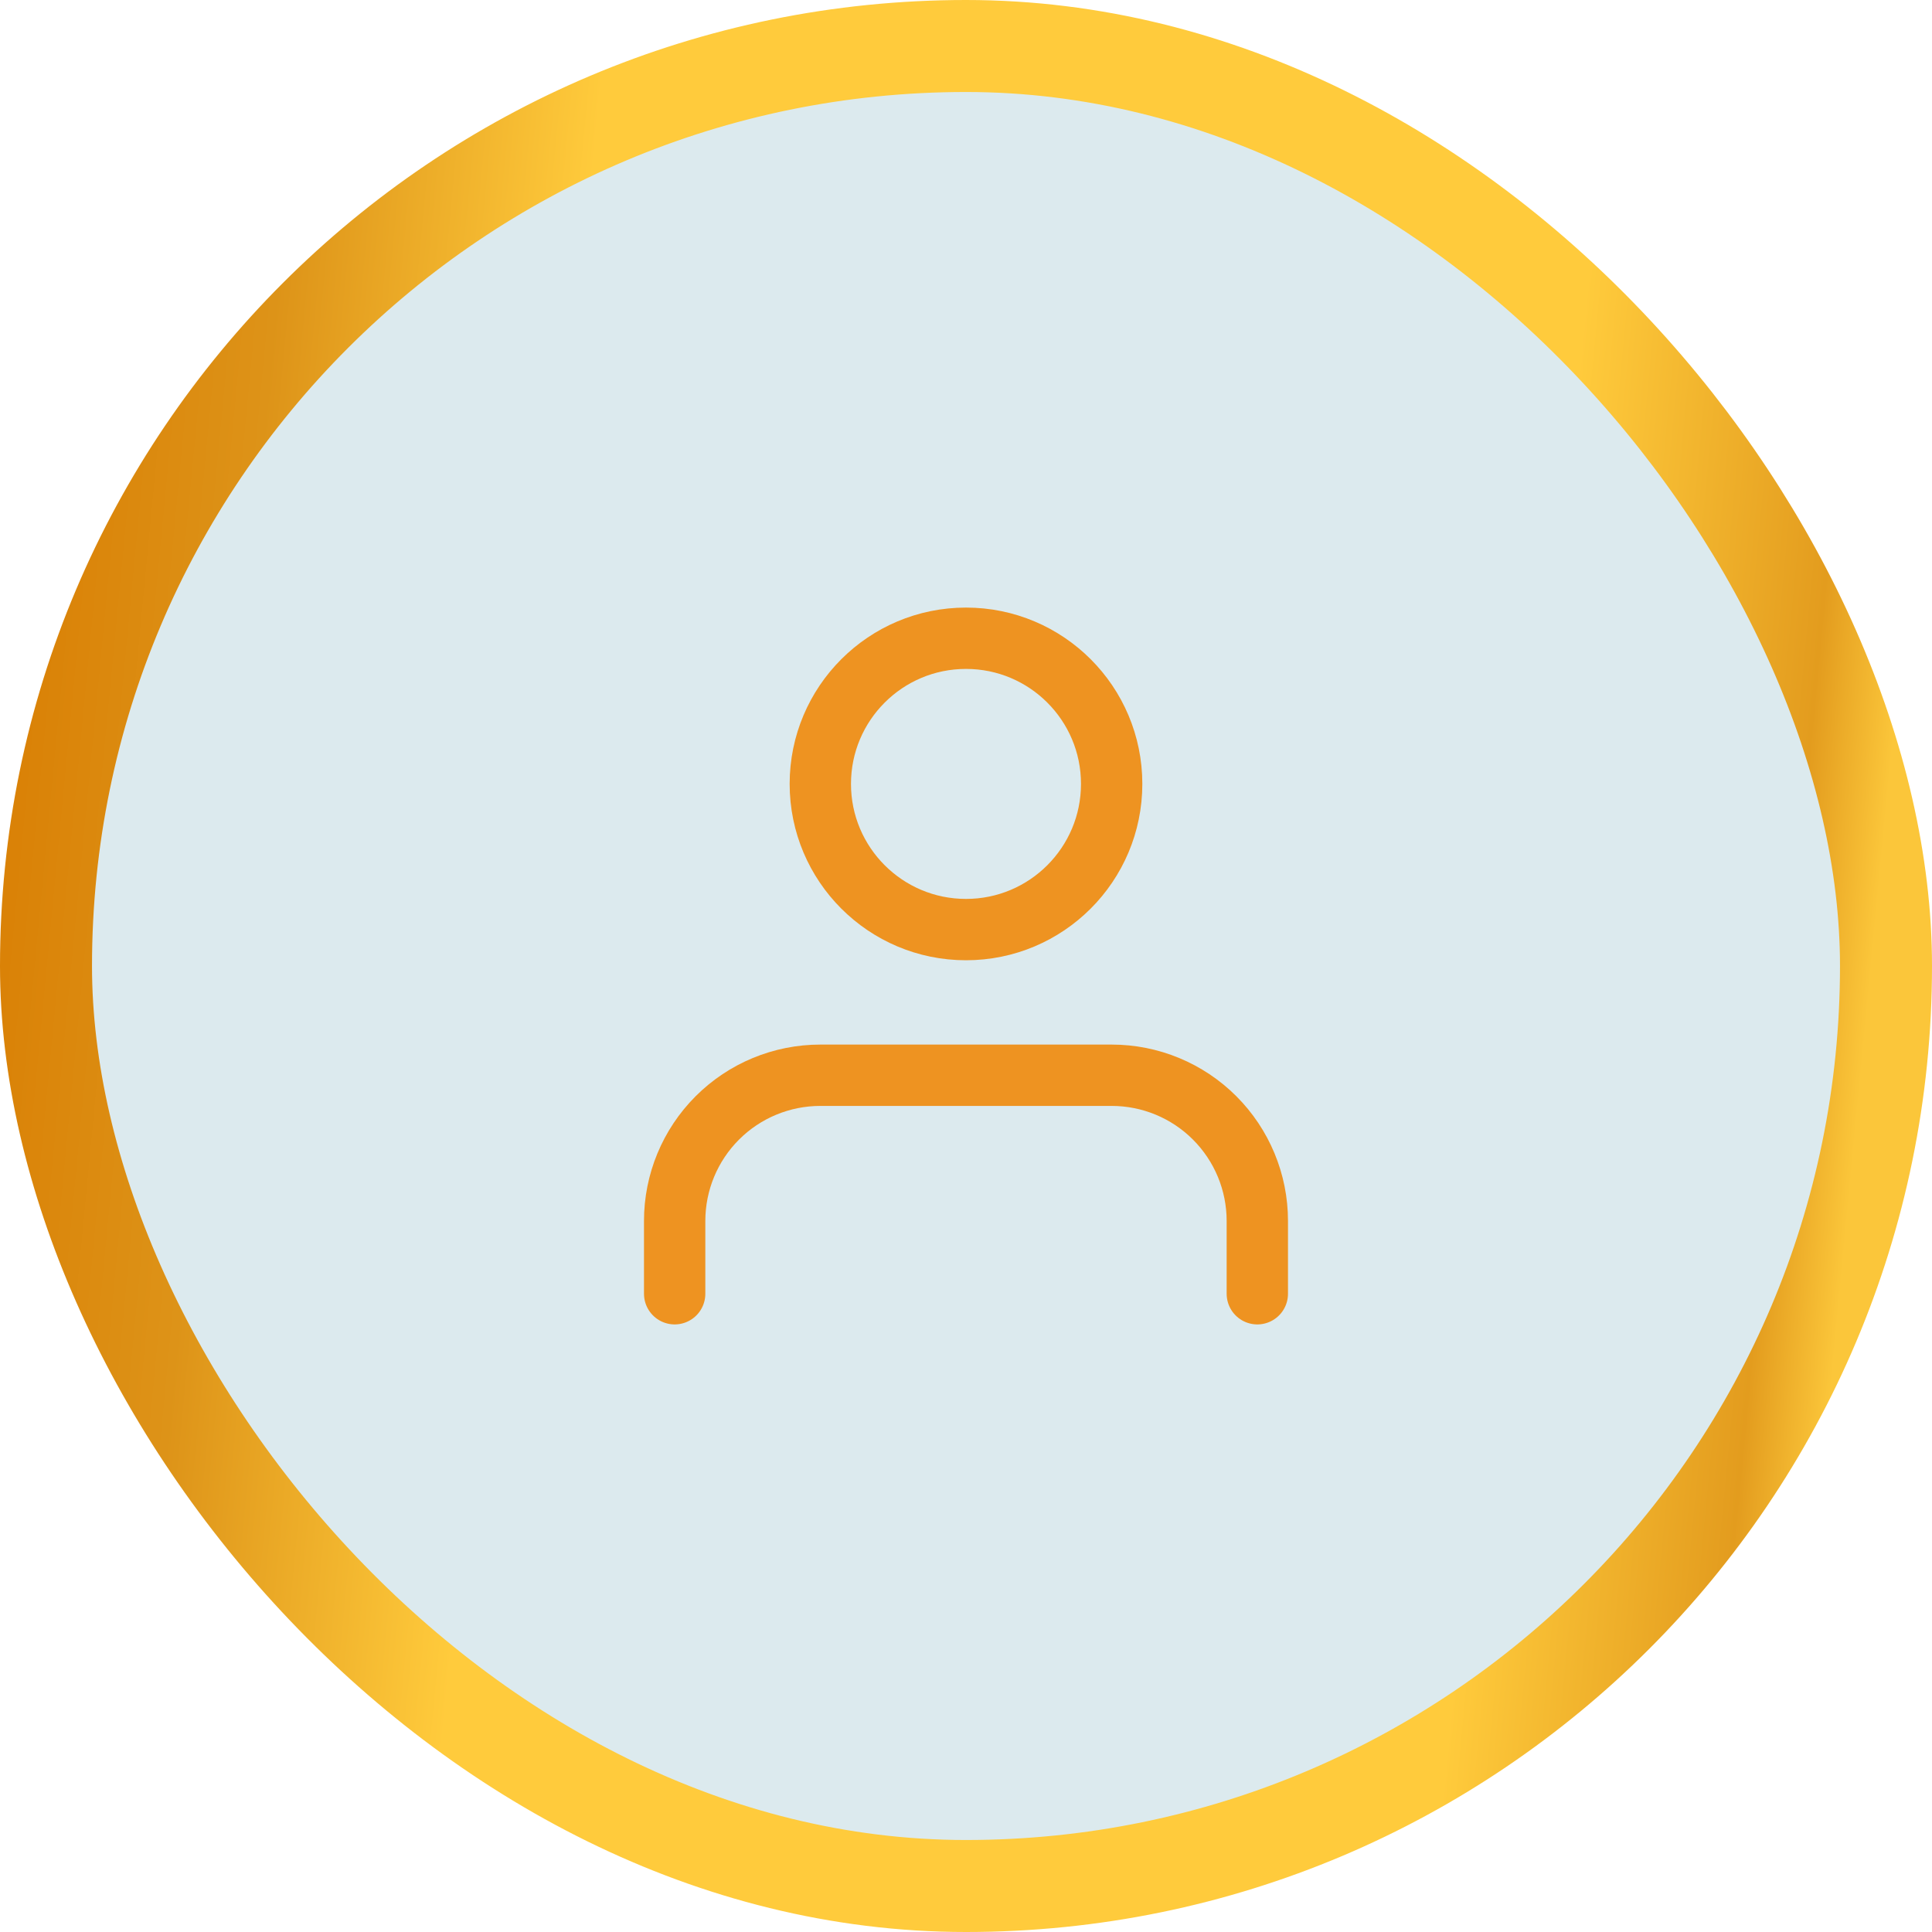 <svg width="84" height="84" viewBox="0 0 84 84" fill="none" xmlns="http://www.w3.org/2000/svg">
<rect x="2" y="2" width="80" height="80" rx="40" fill="#DCEAEE"/>
<rect x="2" y="2" width="80" height="80" rx="40" stroke="url(#paint0_linear_765_28603)" stroke-width="4"/>
<path d="M54.666 56.25V53.083C54.666 51.404 53.999 49.793 52.811 48.605C51.624 47.417 50.013 46.75 48.333 46.75H35.666C33.987 46.75 32.376 47.417 31.188 48.605C30 49.793 29.333 51.404 29.333 53.083V56.25M48.333 34.083C48.333 37.581 45.498 40.417 42 40.417C38.502 40.417 35.666 37.581 35.666 34.083C35.666 30.585 38.502 27.75 42 27.75C45.498 27.75 48.333 30.585 48.333 34.083Z" stroke="#EE9321" stroke-width="2.667" stroke-linecap="round" stroke-linejoin="round"/>
<defs>
<linearGradient id="paint0_linear_765_28603" x1="2.48" y1="17.933" x2="98.728" y2="27.143" gradientUnits="userSpaceOnUse">
<stop stop-color="#DA8207"/>
<stop offset="0.093" stop-color="#DD9318"/>
<stop offset="0.23" stop-color="#FFCB3C"/>
<stop offset="0.679" stop-color="#FFCB3C"/>
<stop offset="0.799" stop-color="#E39C1E"/>
<stop offset="0.836" stop-color="#FBC63A"/>
</linearGradient>
</defs>
</svg>

